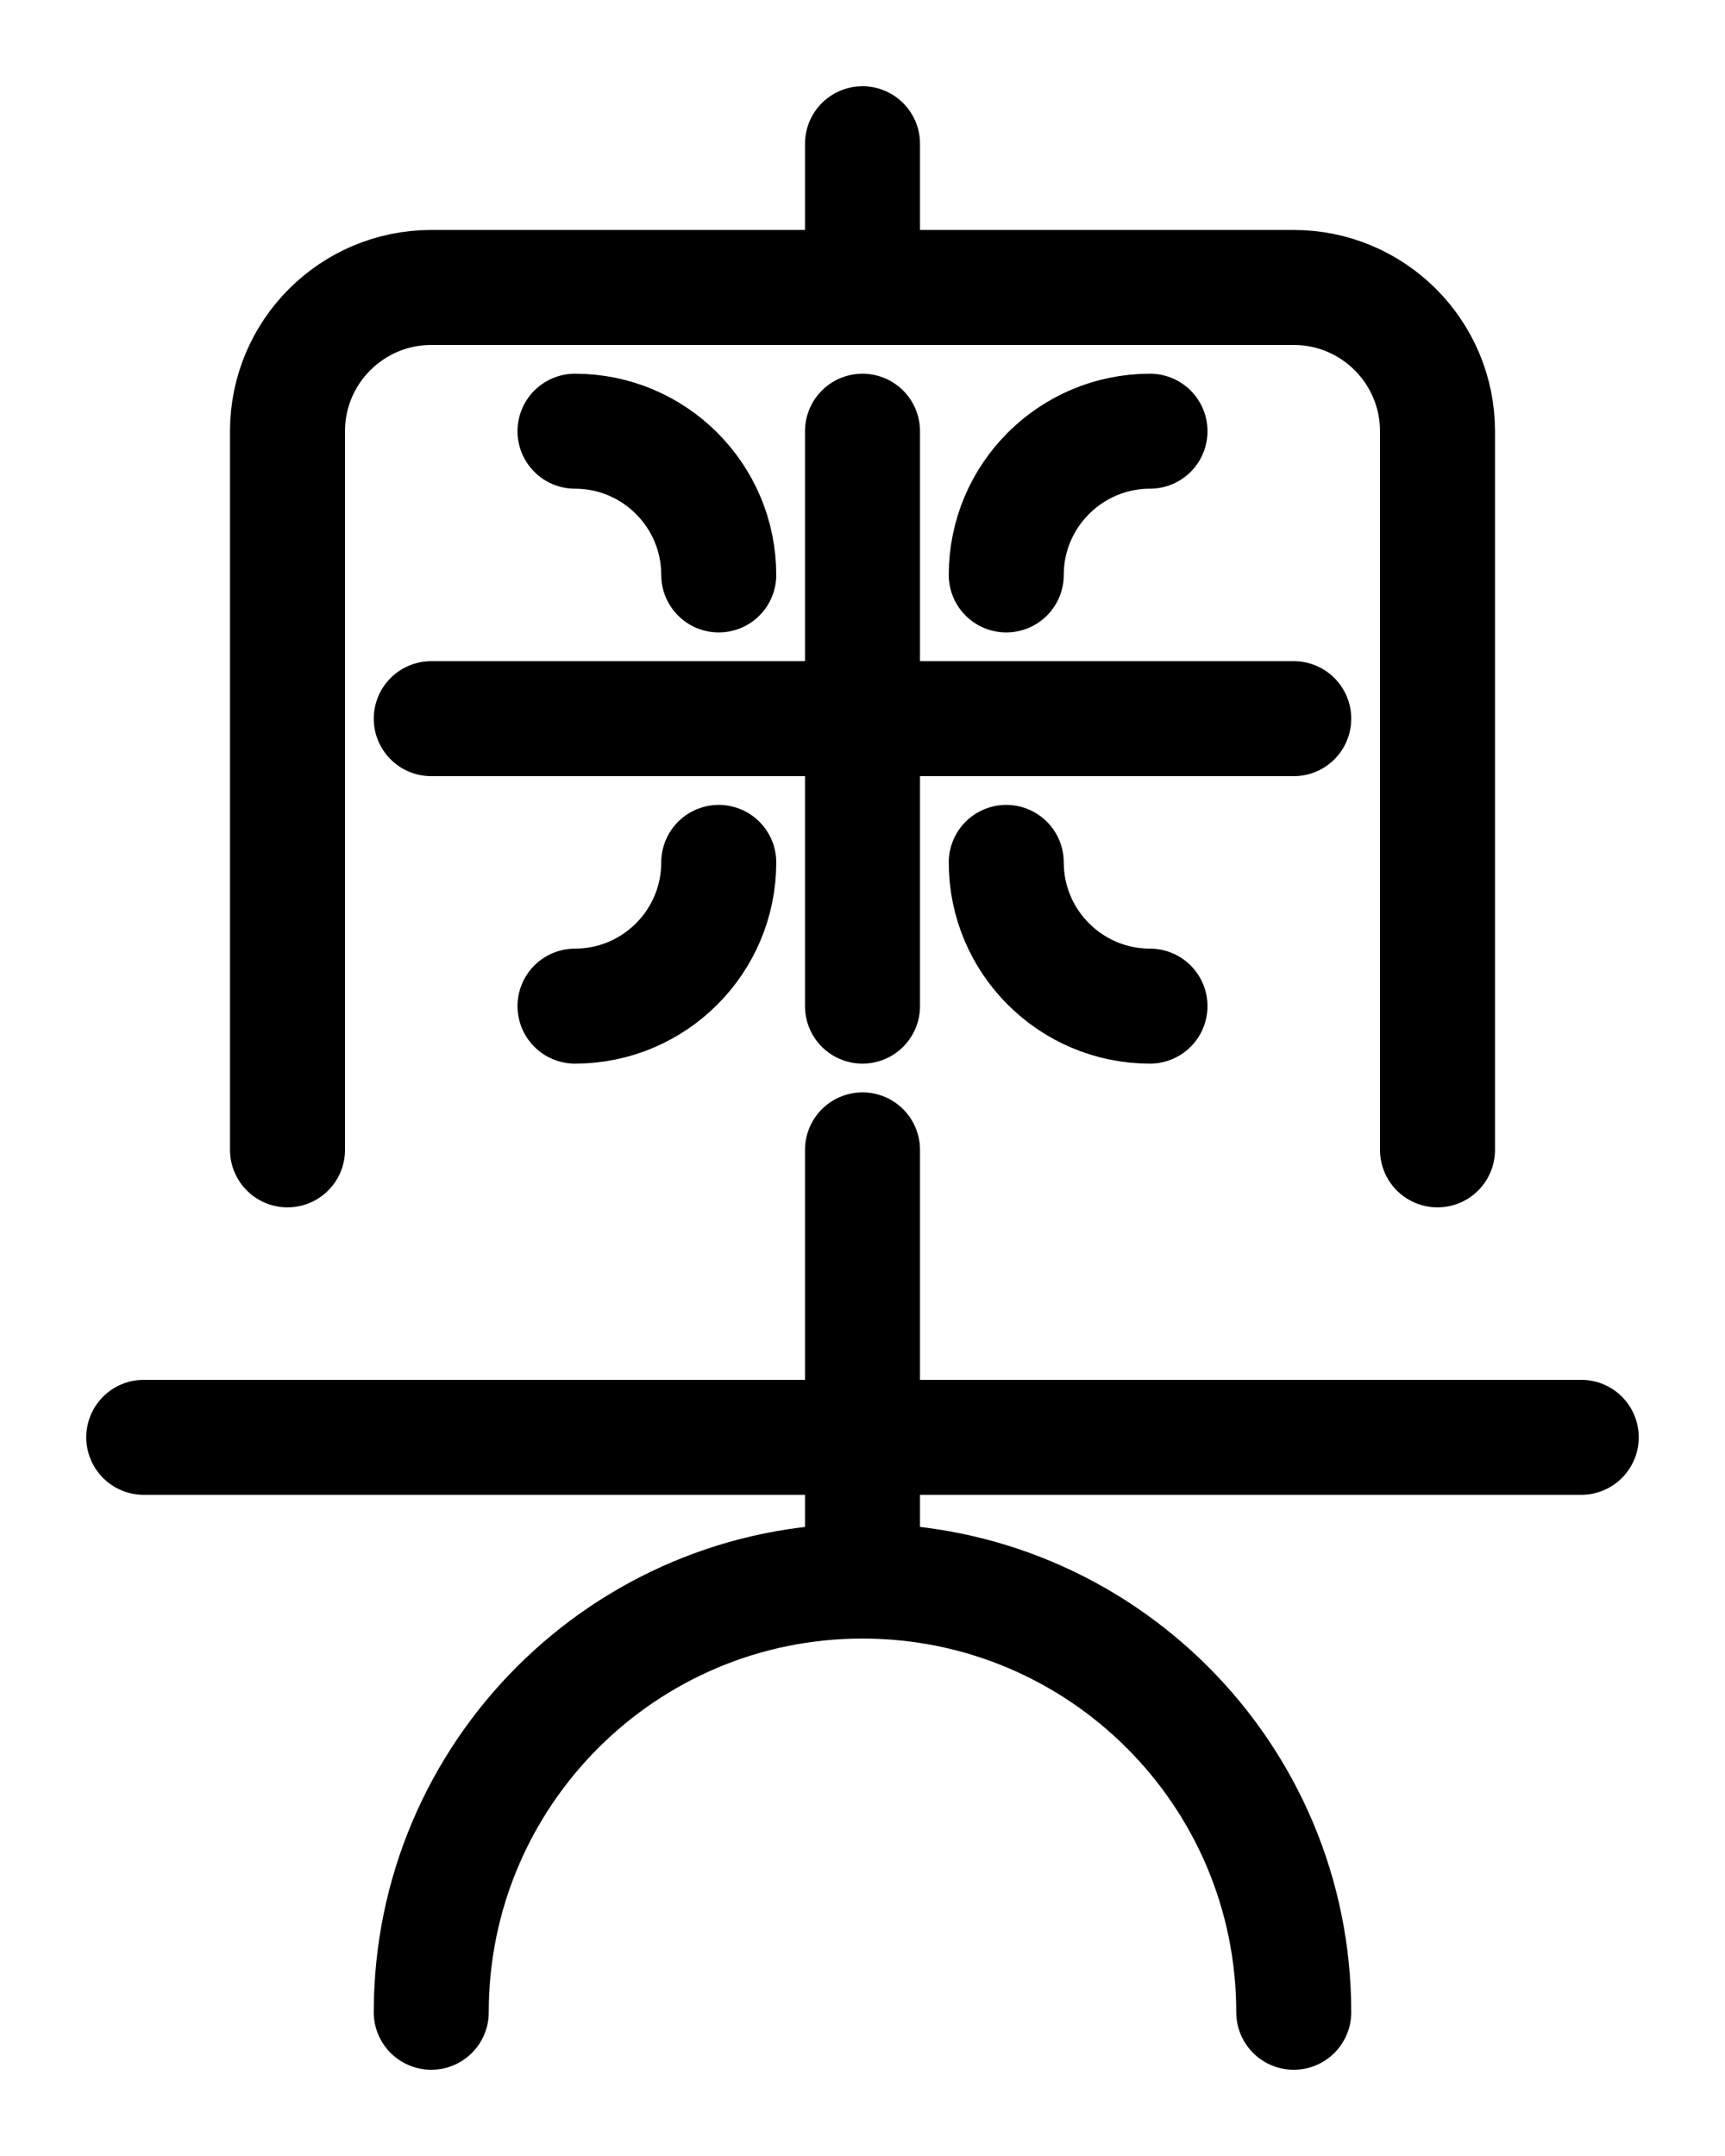 <?xml version="1.0" encoding="utf-8"?>
<!-- Generator: Adobe Illustrator 26.0.0, SVG Export Plug-In . SVG Version: 6.00 Build 0)  -->
<svg version="1.1" id="图层_1" xmlns="http://www.w3.org/2000/svg" xmlns:xlink="http://www.w3.org/1999/xlink" x="0px" y="0px"
	 viewBox="0 0 720 900" style="enable-background:new 0 0 720 900;" xml:space="preserve">
<style type="text/css">
	.st0{fill:none;stroke:#000000;stroke-width:48;stroke-linecap:round;stroke-linejoin:round;stroke-miterlimit:10;}
</style>
<line class="st0" x1="360" y1="60" x2="360" y2="120"/>
<path class="st0" d="M120,480V180c0-33.1,26.9-60,60-60h360c33.1,0,60,26.9,60,60v300"/>
<path class="st0" d="M300,240c0-33.1-26.9-60-60-60"/>
<path class="st0" d="M300,360c0,33.1-26.9,60-60,60"/>
<path class="st0" d="M420,240c0-33.1,26.9-60,60-60"/>
<path class="st0" d="M420,360c0,33.1,26.9,60,60,60"/>
<line class="st0" x1="180" y1="300" x2="540" y2="300"/>
<line class="st0" x1="360" y1="180" x2="360" y2="420"/>
<path class="st0" d="M180,840c0-99.4,80.6-180,180-180s180,80.6,180,180"/>
<line class="st0" x1="60" y1="600" x2="660" y2="600"/>
<line class="st0" x1="360" y1="480" x2="360" y2="660"/>
</svg>
